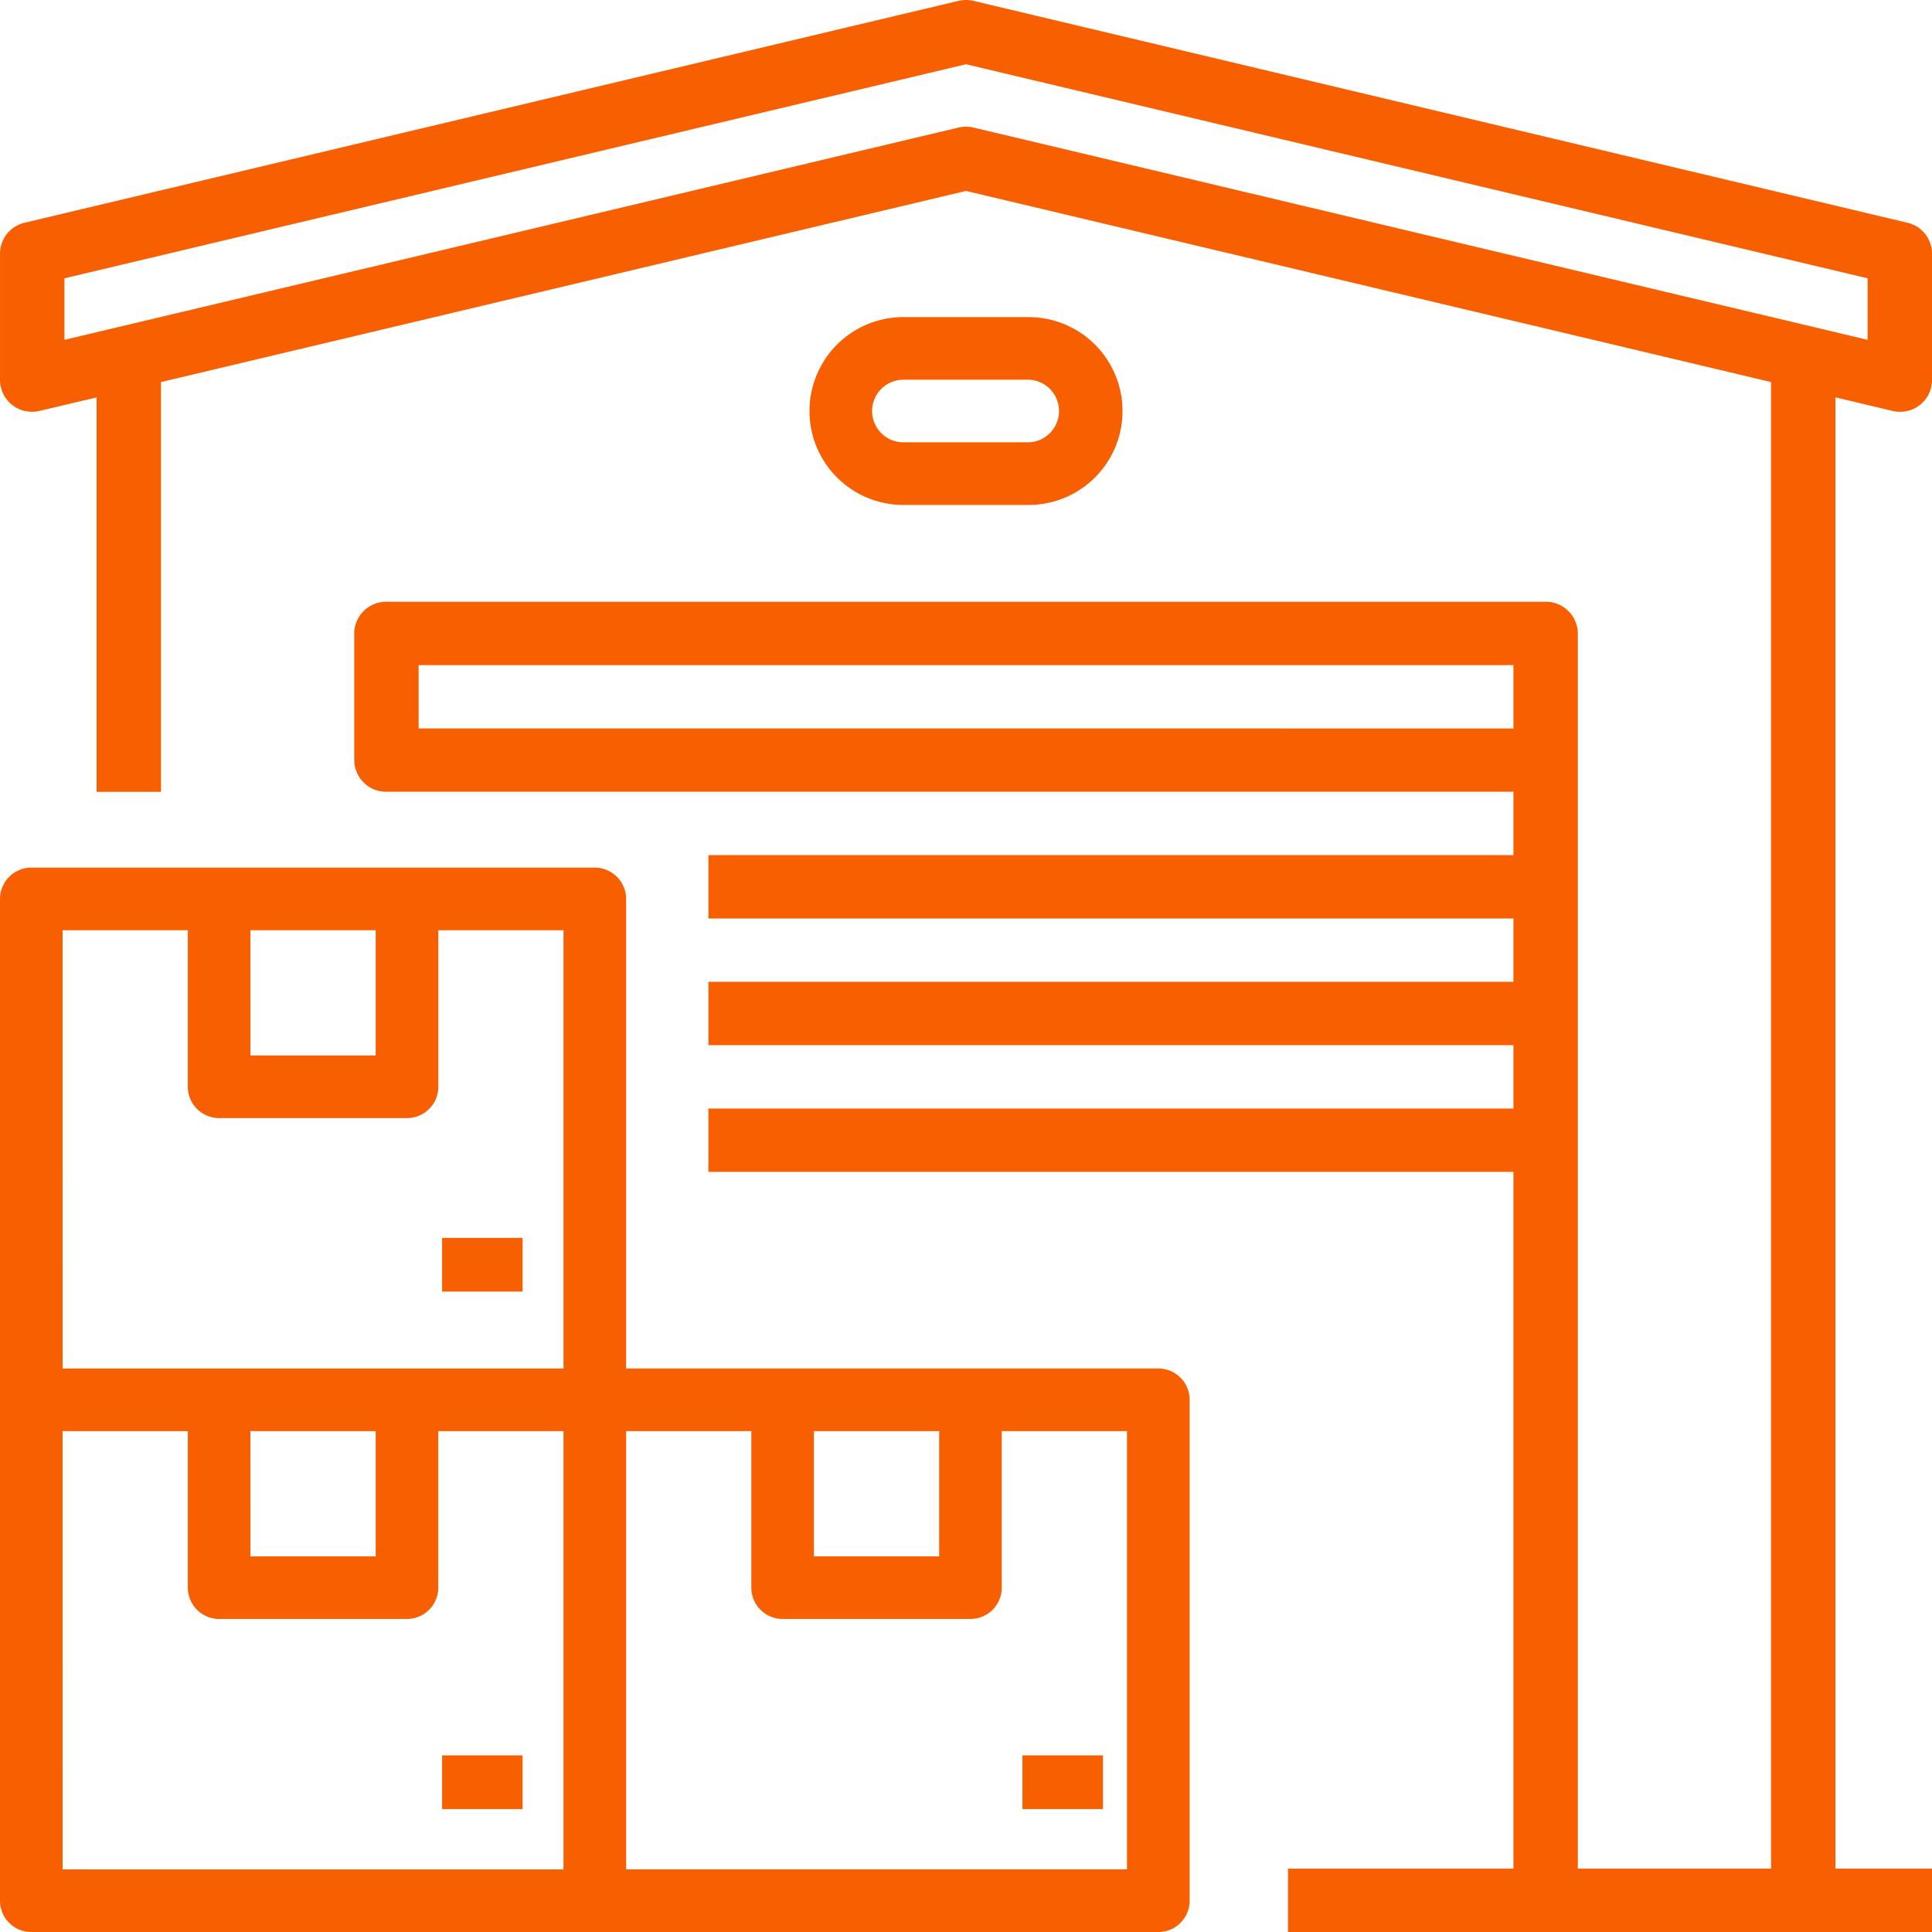 <svg xmlns="http://www.w3.org/2000/svg" width="72" height="72" viewBox="0 0 72 72">
  <g id="warehouse_icon" data-name="warehouse icon" transform="translate(-7.999 -8)">
    <rect id="Rectangle_39" data-name="Rectangle 39" width="3" height="2" transform="translate(24.475 73.418)" fill="#f85f00"/>
    <path id="Path_101" data-name="Path 101" d="M51.165,242.666H31.333v-17.5A1.167,1.167,0,0,0,30.166,224h-21A1.167,1.167,0,0,0,8,225.167V262.5a1.167,1.167,0,0,0,1.167,1.167h42a1.167,1.167,0,0,0,1.167-1.167V243.833A1.167,1.167,0,0,0,51.165,242.666ZM38.332,245H43v4.667H38.332Zm-21-18.666H22V231H17.333Zm-7,0H15v5.833a1.167,1.167,0,0,0,1.167,1.167h7a1.167,1.167,0,0,0,1.167-1.167v-5.833H29v16.333H10.333Zm7,18.666H22v4.667H17.333Zm-7,0H15v5.833A1.167,1.167,0,0,0,16.166,252h7a1.167,1.167,0,0,0,1.167-1.167V245H29v16.333H10.333ZM50,261.332H31.333V245H36v5.833A1.167,1.167,0,0,0,37.166,252h7a1.167,1.167,0,0,0,1.167-1.167V245H50Z" transform="translate(-0.001 -183.666)" fill="#f85f00"/>
    <rect id="Rectangle_40" data-name="Rectangle 40" width="3" height="2" transform="translate(46.103 73.418)" fill="#f85f00"/>
    <rect id="Rectangle_41" data-name="Rectangle 41" width="3" height="2" transform="translate(24.475 54.133)" fill="#f85f00"/>
    <path id="Path_102" data-name="Path 102" d="M78.517,23.311A1.189,1.189,0,0,0,80,22.137V17.442A1.184,1.184,0,0,0,79.08,16.3L44.28,8.033a1.214,1.214,0,0,0-.563,0L8.918,16.3A1.184,1.184,0,0,0,8,17.442V22.13A1.191,1.191,0,0,0,9.48,23.311l2.119-.5v14.7H14V22.238l30-7.123,30,7.123v55.4H66.8V31.606a1.19,1.19,0,0,0-1.2-1.18H22.4a1.19,1.19,0,0,0-1.2,1.18v4.721a1.19,1.19,0,0,0,1.2,1.18h42v2.361h-30v2.361h30V44.59h-30v2.361h30v2.361h-30v2.361h30V77.639H56V80H80V77.639H76.4V22.808ZM23.6,35.147V32.787H64.4v2.361ZM44,12.721a1.21,1.21,0,0,0-.282.033L10.4,20.665V18.372L44,10.394l33.6,7.978v2.293L44.28,12.754A1.21,1.21,0,0,0,44,12.721Z" transform="translate(0 0)" fill="#f85f00"/>
    <path id="Path_103" data-name="Path 103" d="M216.166,95a3.5,3.5,0,1,0,0-7H211.5a3.5,3.5,0,0,0,0,7Zm-5.833-3.5a1.168,1.168,0,0,1,1.167-1.167h4.667a1.167,1.167,0,0,1,0,2.333H211.5A1.168,1.168,0,0,1,210.333,91.5Z" transform="translate(-169.834 -68.182)" fill="#f85f00"/>
  </g>
</svg>
